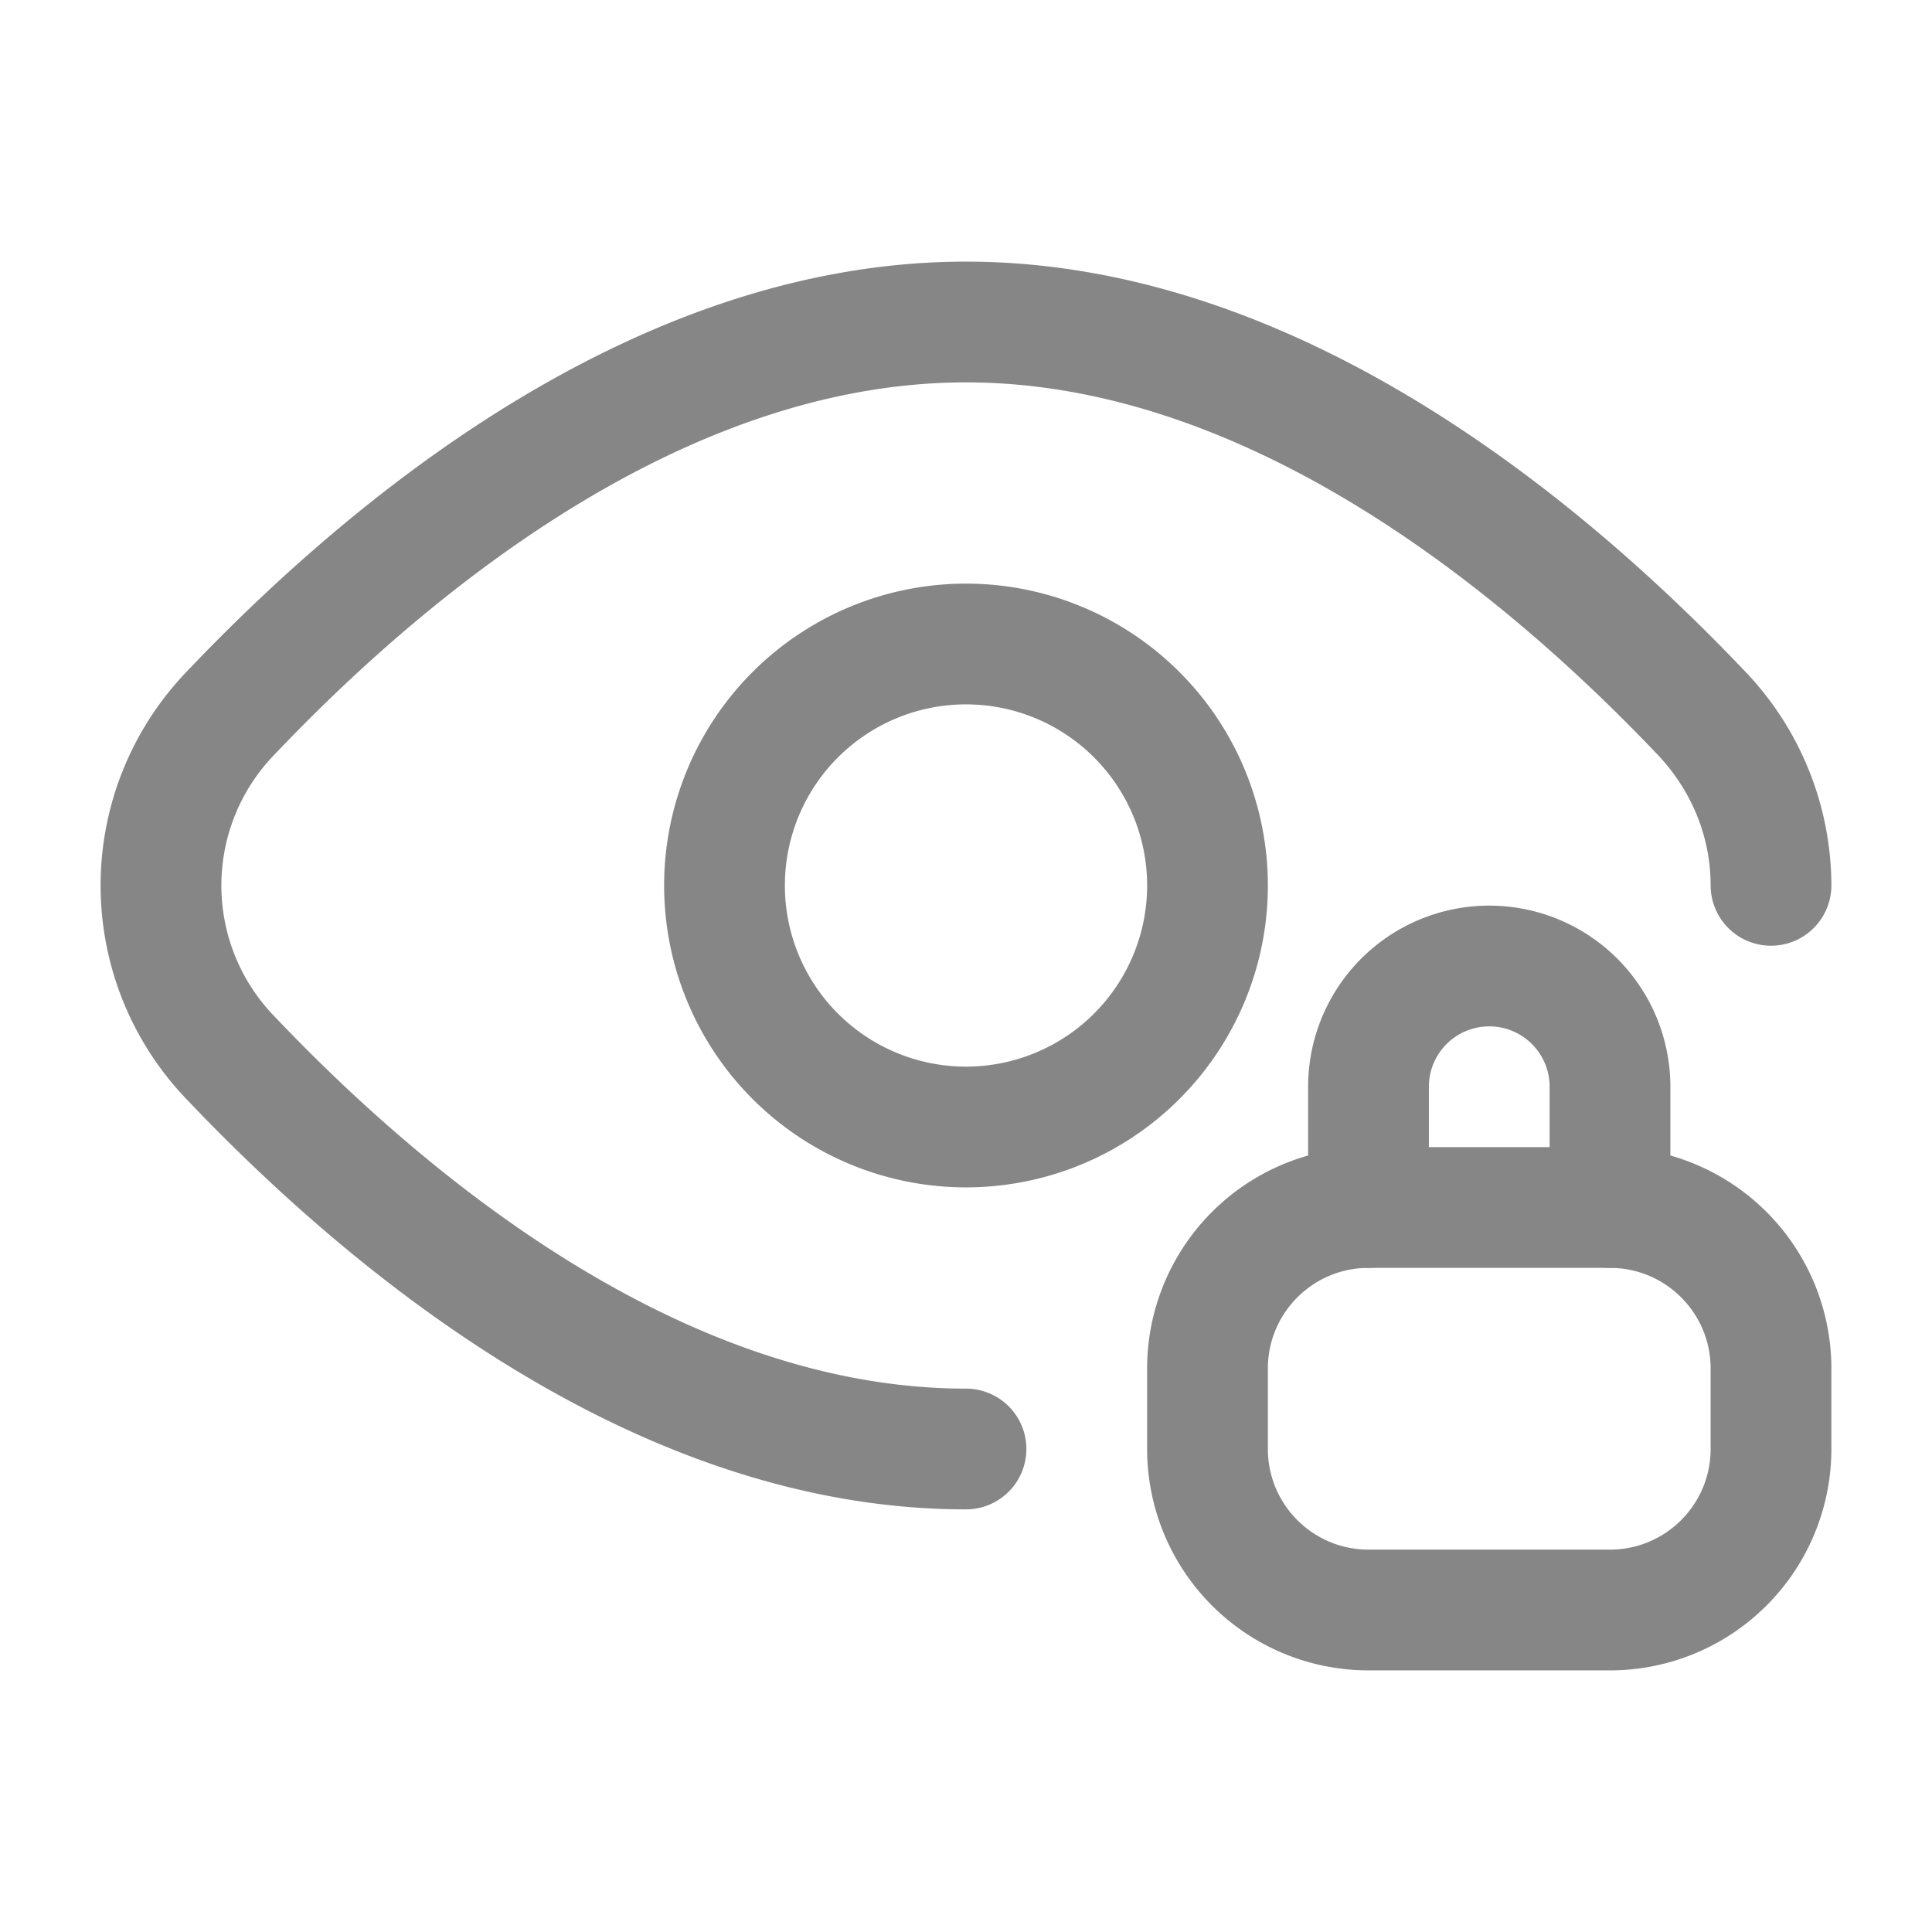 <svg width="24" height="24" fill="none" xmlns="http://www.w3.org/2000/svg">
    <path fill-rule="evenodd" clip-rule="evenodd" d="M12 8.75a2.25 2.25 0 1 0 0 4.5 2.25 2.25 0 0 0 0-4.5ZM8.25 11a3.75 3.75 0 1 1 7.5 0 3.75 3.75 0 0 1-7.5 0ZM18.5 12.75a.75.75 0 0 0-.75.75V15a.75.75 0 0 1-1.5 0v-1.5a2.25 2.25 0 0 1 4.5 0V15a.75.75 0 0 1-1.5 0v-1.5a.75.75 0 0 0-.75-.75Z" fill="#868686"/>
    <path fill-rule="evenodd" clip-rule="evenodd" d="M14.25 17A2.75 2.75 0 0 1 17 14.25h3A2.75 2.75 0 0 1 22.75 17v1A2.75 2.75 0 0 1 20 20.75h-3A2.75 2.75 0 0 1 14.25 18v-1ZM17 15.75c-.69 0-1.25.56-1.25 1.25v1c0 .69.56 1.25 1.25 1.25h3c.69 0 1.25-.56 1.25-1.25v-1c0-.69-.56-1.25-1.25-1.25h-3Z" fill="#868686"/>
    <path fill-rule="evenodd" clip-rule="evenodd" d="M12 4.75c-3.48 0-6.647 2.579-8.587 4.62a2.335 2.335 0 0 0 0 3.26c1.94 2.041 5.107 4.62 8.587 4.62a.75.75 0 0 1 0 1.5c-4.151 0-7.702-3.012-9.674-5.086a3.835 3.835 0 0 1 0-5.328C4.298 6.262 7.85 3.25 12 3.25s7.702 3.012 9.674 5.086a3.857 3.857 0 0 1 1.076 2.662.75.75 0 1 1-1.5 0c0-.577-.217-1.159-.663-1.628C18.647 7.329 15.48 4.75 12 4.75Z" fill="#868686"/>
</svg>
